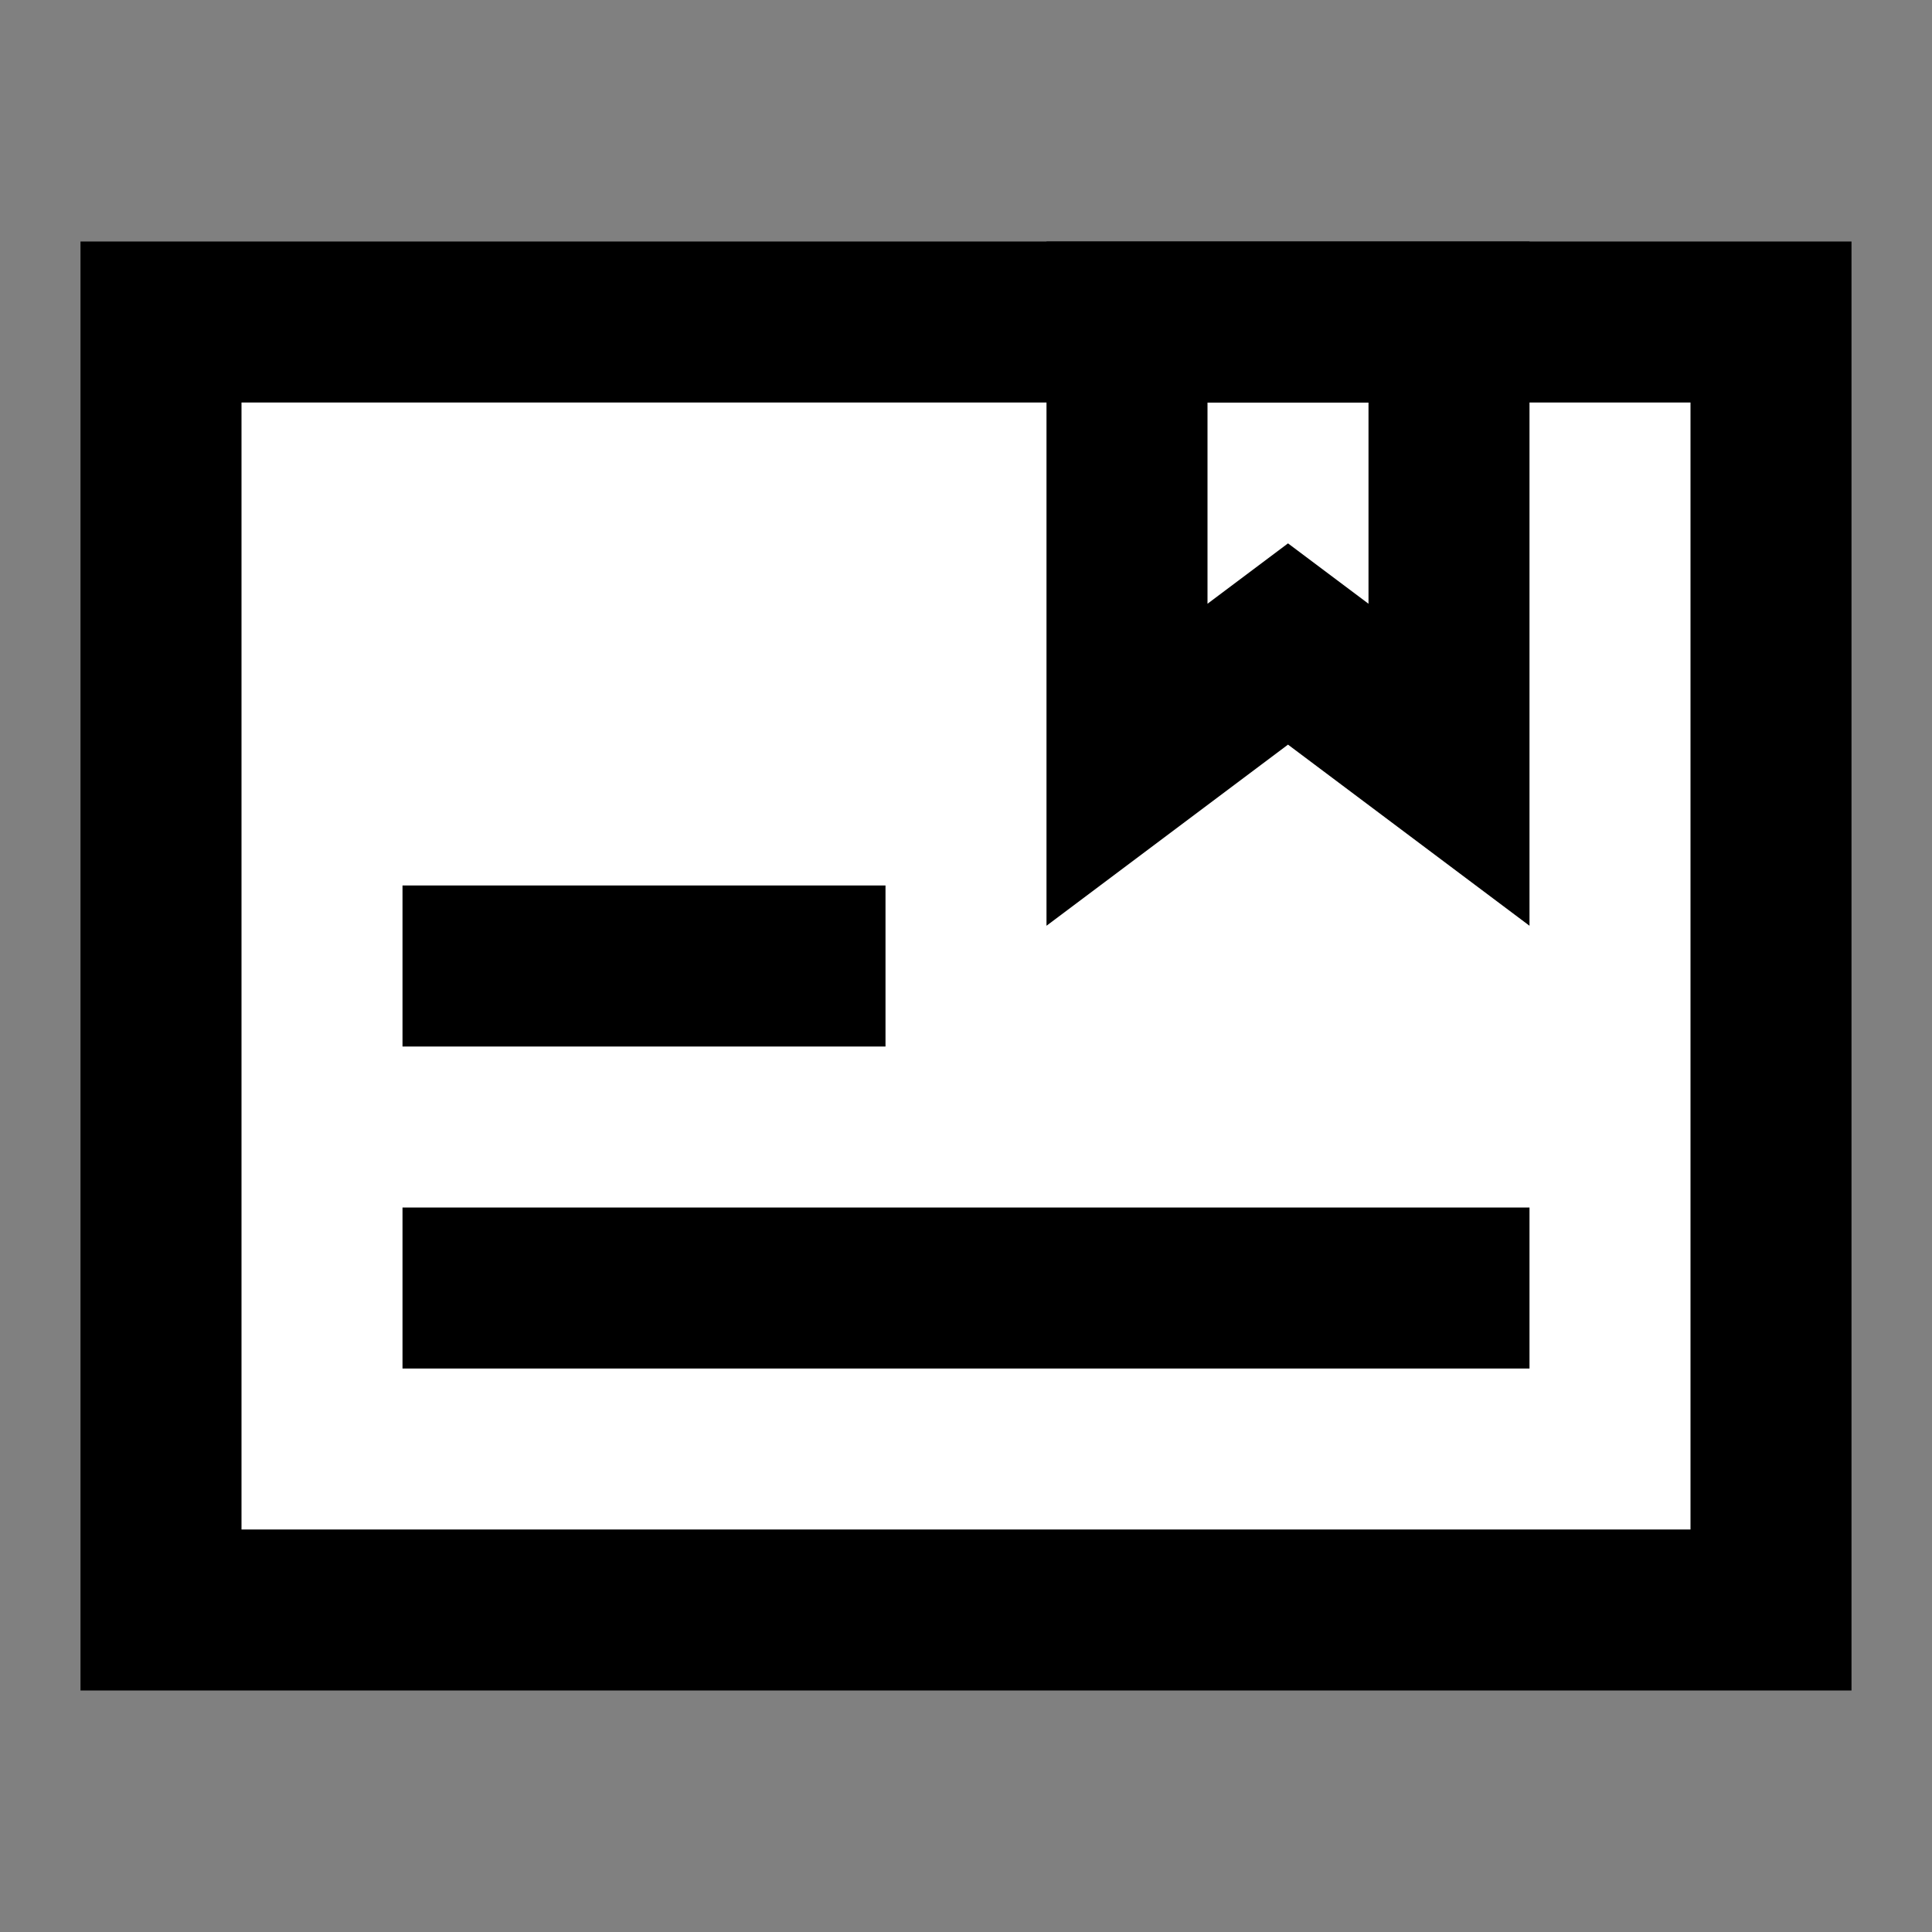 <svg width="24" height="24" viewBox="0 0 24 24" fill="none" xmlns="http://www.w3.org/2000/svg">
<rect x="0" y="0" width="24" height="24" fill="#808080" stroke="none"/>
<g id="certificate">
<path id="fill1" d="M22 4L22 20L2 20L2 4L22 4Z" fill="white"/>
<path id="fill2" d="M18 4L14 4L14 9.5L16 8L18 9.5L18 4Z" fill="white"/>
<path id="stroke2" d="M6 12H10M6 16H18M14 4L18 4V9.5L16 8L14 9.5L14 4Z" stroke="black" stroke-width="2" stroke-linecap="square"/>
<path id="stroke1" d="M22 4V20L2 20L2 4L22 4Z" stroke="black" stroke-width="2" stroke-linecap="square"/>
</g>
</svg>
